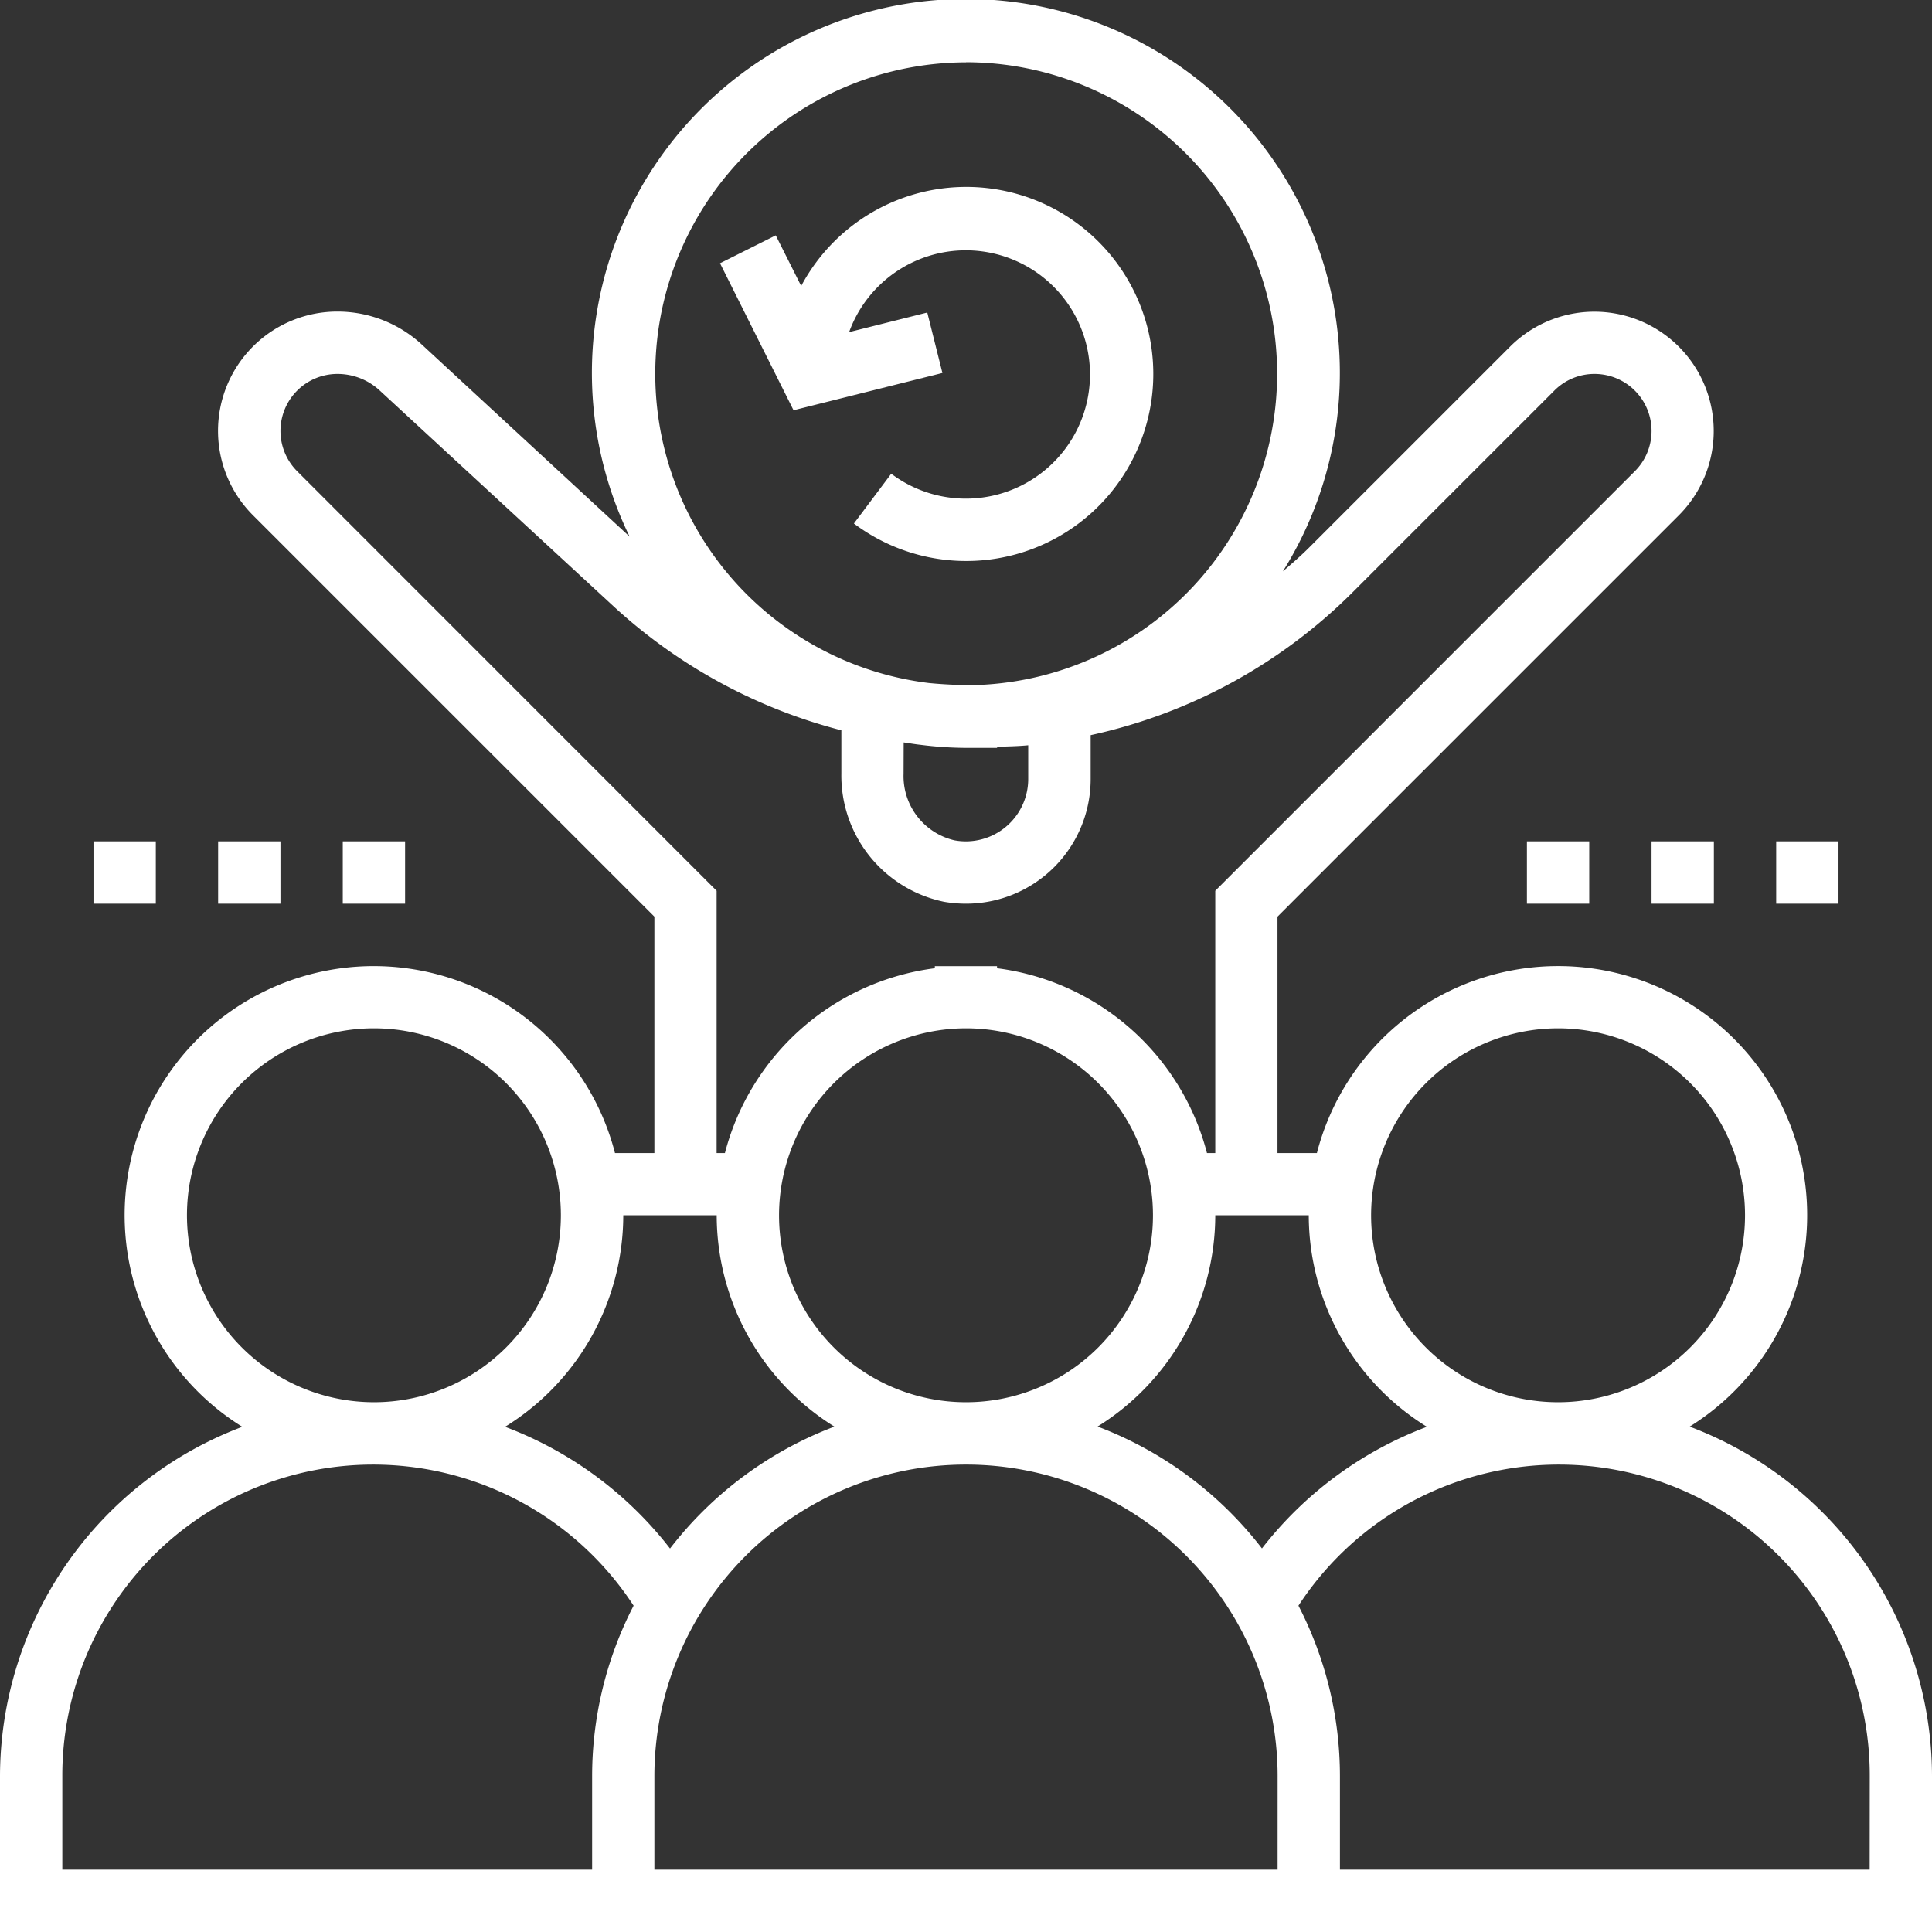 <svg xmlns="http://www.w3.org/2000/svg"  viewBox="0 0 93.16 93.16"><rect x="0" y="0" width="93.16" height="93.16" fill="#333333" stroke="none"/><g id="team" transform="translate(-1 -1)"><path id="Path_1579" data-name="Path 1579" d="M34.83,15.97,34.1,13.055,30.331,14a5.987,5.987,0,1,1,2.031,6.828l-1.8,2.4a9.019,9.019,0,1,0-2.542-11.453L26.794,9.334l-2.688,1.345,3.545,7.088Z" transform="translate(11.613 3.015)" fill="#fff"></path><path id="Path_1580" data-name="Path 1580" d="M82.475,69.791A12.01,12.01,0,1,0,64.5,56.6h-1.9V45.2l19.35-19.35a5.752,5.752,0,1,0-8.135-8.135l-9.681,9.68c-.409.409-.841.783-1.274,1.155a18.033,18.033,0,1,0-31.5-1.675L21.343,17.617a5.99,5.99,0,0,0-4.072-1.593A5.753,5.753,0,0,0,13.2,25.847L32.554,45.2V56.6h-1.9a12.012,12.012,0,1,0-17.971,13.2A18.045,18.045,0,0,0,1,86.647V94.16H94.16V86.647A18.045,18.045,0,0,0,82.475,69.791ZM76.129,50.585A9.015,9.015,0,1,1,67.114,59.6,9.025,9.025,0,0,1,76.129,50.585ZM69.806,69.8a18.142,18.142,0,0,0-7.955,5.865,18.089,18.089,0,0,0-7.926-5.878A12.014,12.014,0,0,0,59.6,59.6h4.508A12.012,12.012,0,0,0,69.806,69.8ZM47.58,50.585A9.015,9.015,0,1,1,38.565,59.6,9.025,9.025,0,0,1,47.58,50.585ZM44.575,36.8c.273.038.545.087.822.116a18.037,18.037,0,0,0,2.183.146h1.5v-.051c.5-.02,1.007-.026,1.5-.074v1.627a3.009,3.009,0,0,1-3.555,2.957,3.18,3.18,0,0,1-2.455-3.213Zm3.005-32.8a15.021,15.021,0,0,1,.225,30.04c-.676-.008-1.349-.039-2.018-.105A15.021,15.021,0,0,1,47.58,4.005ZM15.329,23.722a2.748,2.748,0,0,1,1.943-4.691,3,3,0,0,1,2.034.795l11.269,10.4A25.682,25.682,0,0,0,41.57,36.215v2.095a6.212,6.212,0,0,0,4.947,6.173,6.113,6.113,0,0,0,1.055.092,6.01,6.01,0,0,0,6.019-6.009V36.449a25.57,25.57,0,0,0,12.676-6.933l9.681-9.68a2.723,2.723,0,0,1,1.941-.805,2.748,2.748,0,0,1,1.943,4.691L59.6,43.953V56.6h-.4a12.037,12.037,0,0,0-10.123-8.912v-.1H46.077v.1A12.037,12.037,0,0,0,35.955,56.6h-.4V43.953ZM35.559,59.6a12.014,12.014,0,0,0,5.675,10.191,18.089,18.089,0,0,0-7.926,5.878A18.131,18.131,0,0,0,25.354,69.8a12.012,12.012,0,0,0,5.7-10.2Zm-25.544,0a9.015,9.015,0,1,1,9.015,9.015A9.025,9.025,0,0,1,10.015,59.6ZM4.005,91.155V86.647a14.99,14.99,0,0,1,27.547-8.222,17.9,17.9,0,0,0-2,8.222v4.508Zm58.6,0H32.554V86.647a15.026,15.026,0,1,1,30.052,0Zm28.549,0H65.611V86.647a17.9,17.9,0,0,0-2-8.222,14.99,14.99,0,0,1,27.547,8.222Z" transform="translate(0 0)" fill="#fff"></path><path id="Path_1581" data-name="Path 1581" d="M50,28h3.005v3.005H50Z" transform="translate(24.627 13.57)" fill="#fff"></path><path id="Path_1582" data-name="Path 1582" d="M54,28h3.005v3.005H54Z" transform="translate(26.637 13.57)" fill="#fff"></path><path id="Path_1583" data-name="Path 1583" d="M58,28h3.005v3.005H58Z" transform="translate(28.647 13.57)" fill="#fff"></path><path id="Path_1584" data-name="Path 1584" d="M4,28H7.005v3.005H4Z" transform="translate(1.508 13.57)" fill="#fff"></path><path id="Path_1585" data-name="Path 1585" d="M8,28h3.005v3.005H8Z" transform="translate(3.518 13.57)" fill="#fff"></path><path id="Path_1586" data-name="Path 1586" d="M12,28h3.005v3.005H12Z" transform="translate(5.528 13.57)" fill="#fff"></path></g></svg>
